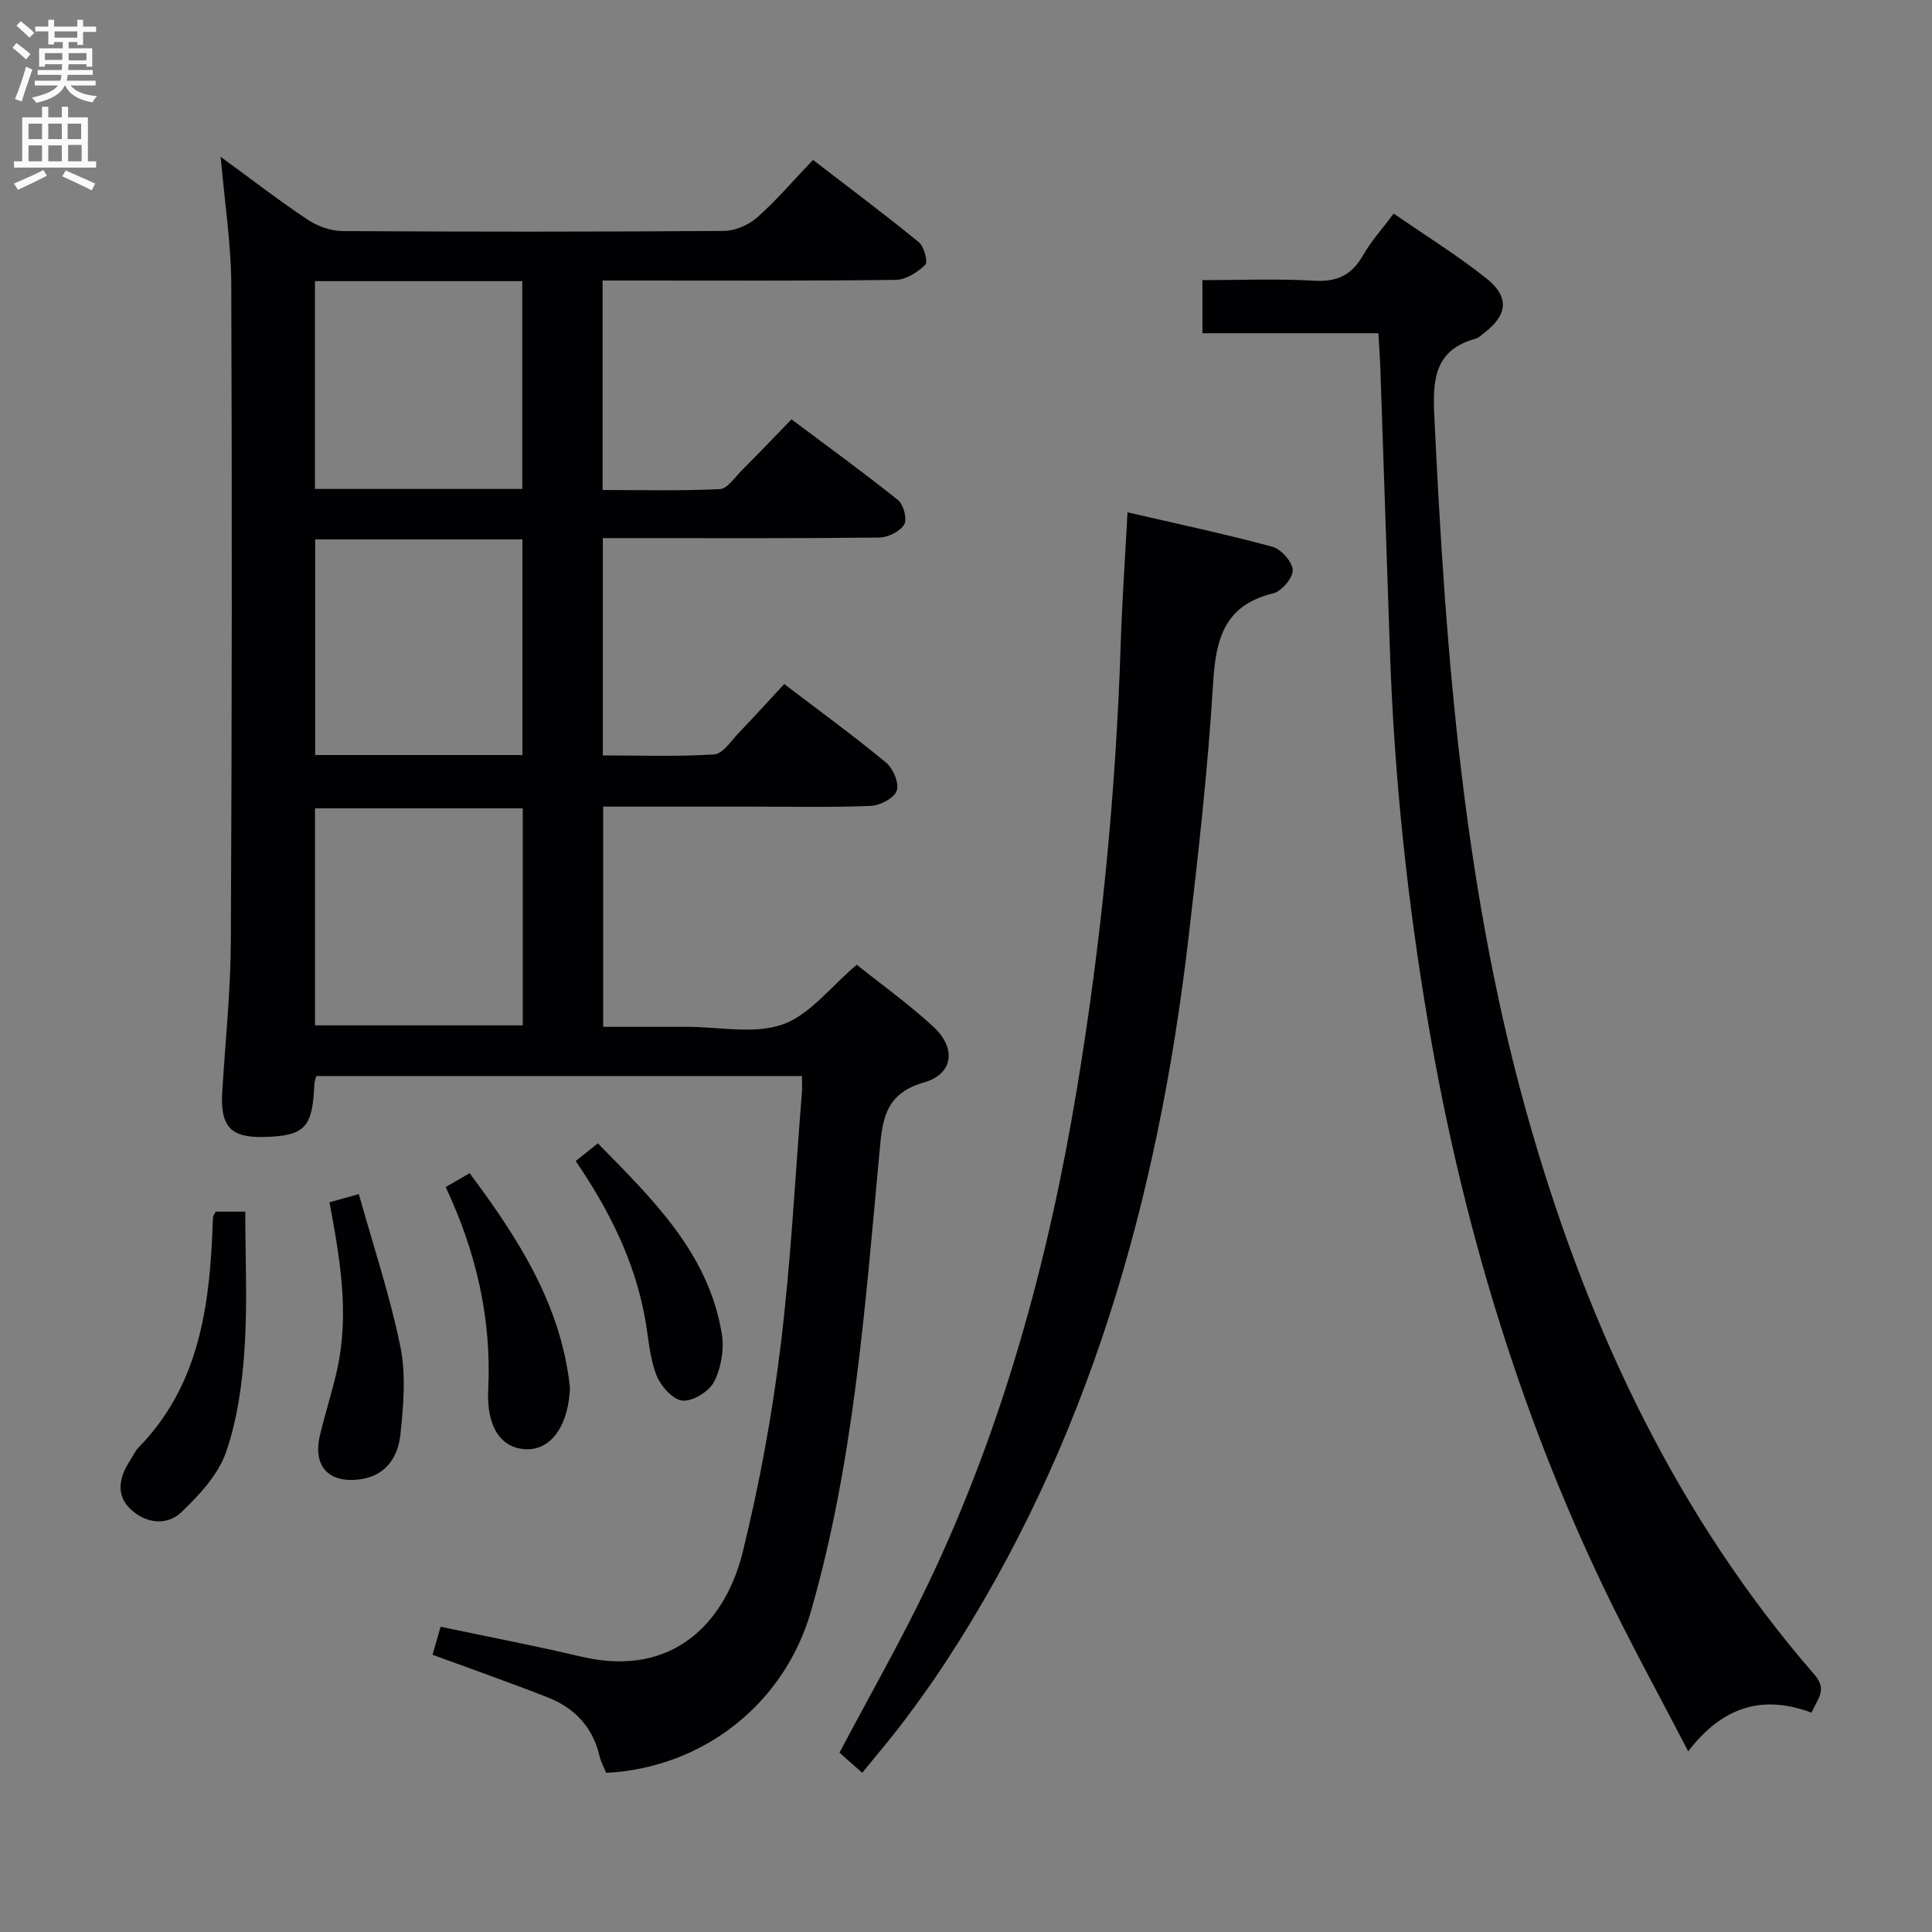 <svg enable-background="new 0 0 400 400" viewBox="0 0 400 400" xmlns="http://www.w3.org/2000/svg"><rect x="0" y="0" width="400" height="400" fill="#808080" stroke="none"/><g fill="#010104"><path d="m45.69 32.47c6.42 4.68 12.06 9.05 17.99 13 2.06 1.37 4.81 2.35 7.25 2.37 26.33.16 52.65.16 78.98-.03 2.33-.02 5.11-1.24 6.88-2.81 3.97-3.52 7.44-7.6 11.53-11.89 7.63 5.87 14.9 11.3 21.92 17.04 1.09.89 1.92 4.1 1.34 4.66-1.59 1.54-3.98 3.1-6.08 3.13-17.99.24-35.99.14-53.98.14-2.14 0-4.28 0-6.76 0v43.37c8.11 0 16.2.2 24.27-.18 1.53-.07 3.04-2.36 4.42-3.75 3.4-3.41 6.73-6.9 10.42-10.7 7.59 5.69 14.96 11.03 22.05 16.71 1.15.93 1.95 3.98 1.29 5.06-.89 1.45-3.34 2.68-5.14 2.7-17.16.2-34.32.12-51.48.12-1.8 0-3.6 0-5.78 0v44.99c7.62 0 15.37.29 23.07-.21 1.8-.12 3.5-2.83 5.1-4.49 3.11-3.23 6.12-6.56 9.39-10.08 7.45 5.69 14.44 10.77 21.08 16.27 1.47 1.21 2.76 4.28 2.21 5.82-.54 1.54-3.45 3.06-5.38 3.14-8.32.34-16.66.15-24.99.15-9.99 0-19.98 0-30.41 0v45.59h12.79 4.5c6.66-.01 13.88 1.59 19.83-.48 5.62-1.95 9.91-7.75 15.38-12.37 5.05 4.04 10.73 8.11 15.83 12.8 4.85 4.47 4.2 9.83-1.95 11.58-8.44 2.4-8.61 8.35-9.23 15.07-2.96 31.72-5.28 63.58-14.12 94.38-5.58 19.42-22.58 32.47-42.4 33.48-.44-1.07-1.09-2.21-1.37-3.43-1.39-6.03-5.17-10.01-10.75-12.2-7.71-3.02-15.53-5.77-23.84-8.82.53-1.85 1.09-3.78 1.67-5.8 10.07 2.12 19.66 3.96 29.17 6.2 19.12 4.5 29.86-7.35 33.39-21.69 3.44-13.98 6.07-28.24 7.82-42.53 2.15-17.47 3.02-35.1 4.43-52.66.08-.98.01-1.98.01-3.34-33.57 0-66.96 0-100.57 0-.13.59-.37 1.2-.39 1.81-.38 8.93-2 10.61-10.52 10.81-6.89.16-9-2.22-8.54-9.53.64-10.28 1.72-20.57 1.77-30.86.23-45.48.26-90.97.09-136.45-.08-8.42-1.39-16.83-2.19-26.09zm62.54 179.82c0-15.27 0-30.13 0-44.93-14.57 0-28.78 0-43.01 0v44.93zm-.07-55.97c0-15.17 0-29.84 0-44.64-14.5 0-28.58 0-42.9 0v44.64zm-42.95-98.11v43.02h42.92c0-14.55 0-28.73 0-43.02-14.44 0-28.41 0-42.92 0z"/><path d="m285.39 68.99c-12.51 0-24.3 0-36.44 0 0-3.39 0-6.46 0-10.99 7.71 0 15.46-.33 23.17.12 4.79.28 7.79-1.23 10.11-5.31 1.63-2.86 3.9-5.35 6.32-8.59 6.51 4.5 13.11 8.59 19.16 13.39 4.9 3.89 4.43 7.65-.53 11.4-.53.4-1.04.95-1.65 1.11-8.28 2.23-8.94 8.13-8.59 15.56 2.37 50.2 6.13 100.22 20.28 148.75 12.02 41.24 30.04 79.56 58.47 112.32 2.73 3.15.58 5.01-.64 7.84-10.07-3.78-18.41-1.3-25.53 8-6.15-11.87-12.14-22.73-17.49-33.9-17.69-36.93-29.29-75.78-36.21-116.09-4.42-25.74-7.15-51.66-8.05-77.76-.66-19.28-1.3-38.57-1.96-57.85-.08-2.45-.25-4.92-.42-8z"/><path d="m178.52 367.04c-1.7-1.51-3.31-2.93-4.71-4.17 6.22-11.79 12.73-23.17 18.36-34.96 15.49-32.44 24.85-66.79 30.74-102.15 5.11-30.68 8.12-61.58 9.13-92.68.28-8.62.88-17.23 1.4-27.01 10.15 2.35 20.13 4.46 29.97 7.12 1.82.49 4.15 3.11 4.23 4.84.07 1.6-2.3 4.4-4.04 4.82-10.1 2.44-11.88 9.39-12.44 18.58-1.07 17.73-3.06 35.41-5.13 53.06-6.29 53.57-20.56 104.49-50.55 150.09-2.65 4.03-5.47 7.95-8.37 11.8-2.71 3.6-5.64 7.01-8.59 10.66z"/><path d="m44.66 250.86h6.12c0 9.48.47 18.95-.15 28.35-.47 7.23-1.48 14.65-3.83 21.44-1.62 4.67-5.52 8.86-9.22 12.41-3 2.88-7.32 2.37-10.44-.5-3.21-2.96-2.5-6.59-.32-10 .63-.98 1.11-2.1 1.9-2.91 11.91-12.18 14.46-27.61 15.21-43.66.06-1.33.08-2.66.18-3.99.02-.32.28-.6.55-1.14z"/><path d="m92.27 245.76c1.77-1.02 3.17-1.83 4.97-2.86 9.97 13.39 18.79 27.02 20.72 43.97.06.49.03 1-.01 1.49-.6 7.35-4.12 11.88-9.07 11.69-5.08-.2-8.19-4.53-7.8-12.34.72-14.71-2.51-28.55-8.81-41.95z"/><path d="m68.22 248.92c1.65-.46 3.19-.89 6.07-1.7 2.98 10.67 6.44 20.99 8.6 31.57 1.19 5.85.65 12.19.01 18.22-.49 4.59-2.94 8.51-8.3 9.26-6.53.91-9.88-2.67-8.36-9.1 1.1-4.67 2.62-9.24 3.63-13.93 2.46-11.43.51-22.71-1.65-34.32z"/><path d="m119.19 240.38c1.55-1.23 2.94-2.35 4.59-3.66 11.31 11.54 22.88 22.67 25.66 39.4.53 3.19-.13 7.06-1.58 9.93-1.03 2.03-4.44 4.14-6.57 3.93-2.01-.19-4.54-3.06-5.4-5.3-1.4-3.64-1.63-7.73-2.33-11.64-2.14-11.95-7.45-22.54-14.37-32.66z"/></g><path d="m2.6 9.9.8-1c.9.7 1.9 1.4 2.9 2.3l-.9 1.1c-1.1-1-2-1.8-2.8-2.4zm.5 10.6c.9-2.1 1.6-4.3 2.3-6.7.4.2.8.4 1.3.6-.7 2.1-1.5 4.3-2.2 6.6zm.3-15.2.9-.9c1 .8 2 1.6 2.8 2.4l-1 1c-.9-.9-1.8-1.7-2.7-2.5zm12.6-1.2h1.2v1.4h2.7v1.1h-2.7v2.7h-1.2v-.6h-1.8v1.3h4.9v3.8h-1.2v-.5h-3.7c0 .4-.1.9-.1 1.2h5.1v1h-5.2c0 .5-.1.9-.2 1.2h6v1h-5.2c1.1 1.3 2.9 2 5.5 2.2-.4.4-.7.8-.9 1.3-2.9-.5-4.8-1.6-5.7-3.5h-.1c-.8 1.7-2.7 2.9-5.9 3.6-.2-.4-.6-.8-.9-1.1 2.8-.6 4.6-1.4 5.4-2.5h-4.8v-1h5.3c.1-.3.2-.7.2-1.2h-4.9v-1h5c0-.4 0-.8.1-1.2h-3.6v.5h-1.2v-3.8h4.9v-1.3h-1.8v.5h-1.2v-2.7h-2.7v-1h2.7v-1.4h1.2v1.4h4.8zm-6.7 8.3h3.6c0-.4 0-.9 0-1.4h-3.6zm1.9-4.6h4.8v-1.3h-4.7v1.3zm6.7 3.2h-3.7v1.5h3.7z" fill="#fbfafa"/><path d="m8.7 22.1h1.3v2.2h2.8v-2.2h1.3v2.2h4.1v9.1h1.7v1.3h-17v-1.3h1.7v-9.1h4.1zm.3 13.1.7 1.2c-1.8.9-3.8 1.9-6 2.9-.2-.4-.5-.8-.8-1.3 2.3-1 4.4-1.9 6.1-2.8zm-3.1-6.4h2.8v-3.2h-2.8zm0 4.6h2.8v-3.3h-2.8zm4.1-4.6h2.8v-3.2h-2.8zm0 4.6h2.8v-3.3h-2.8zm3.6 1.9c2.1.9 4.1 1.8 6.1 2.7l-.7 1.4c-2.2-1.1-4.2-2-6.1-2.9zm3.2-9.7h-2.8v3.2h2.8zm-2.7 7.8h2.8v-3.4h-2.8z" fill="#fbfafa"/></svg>